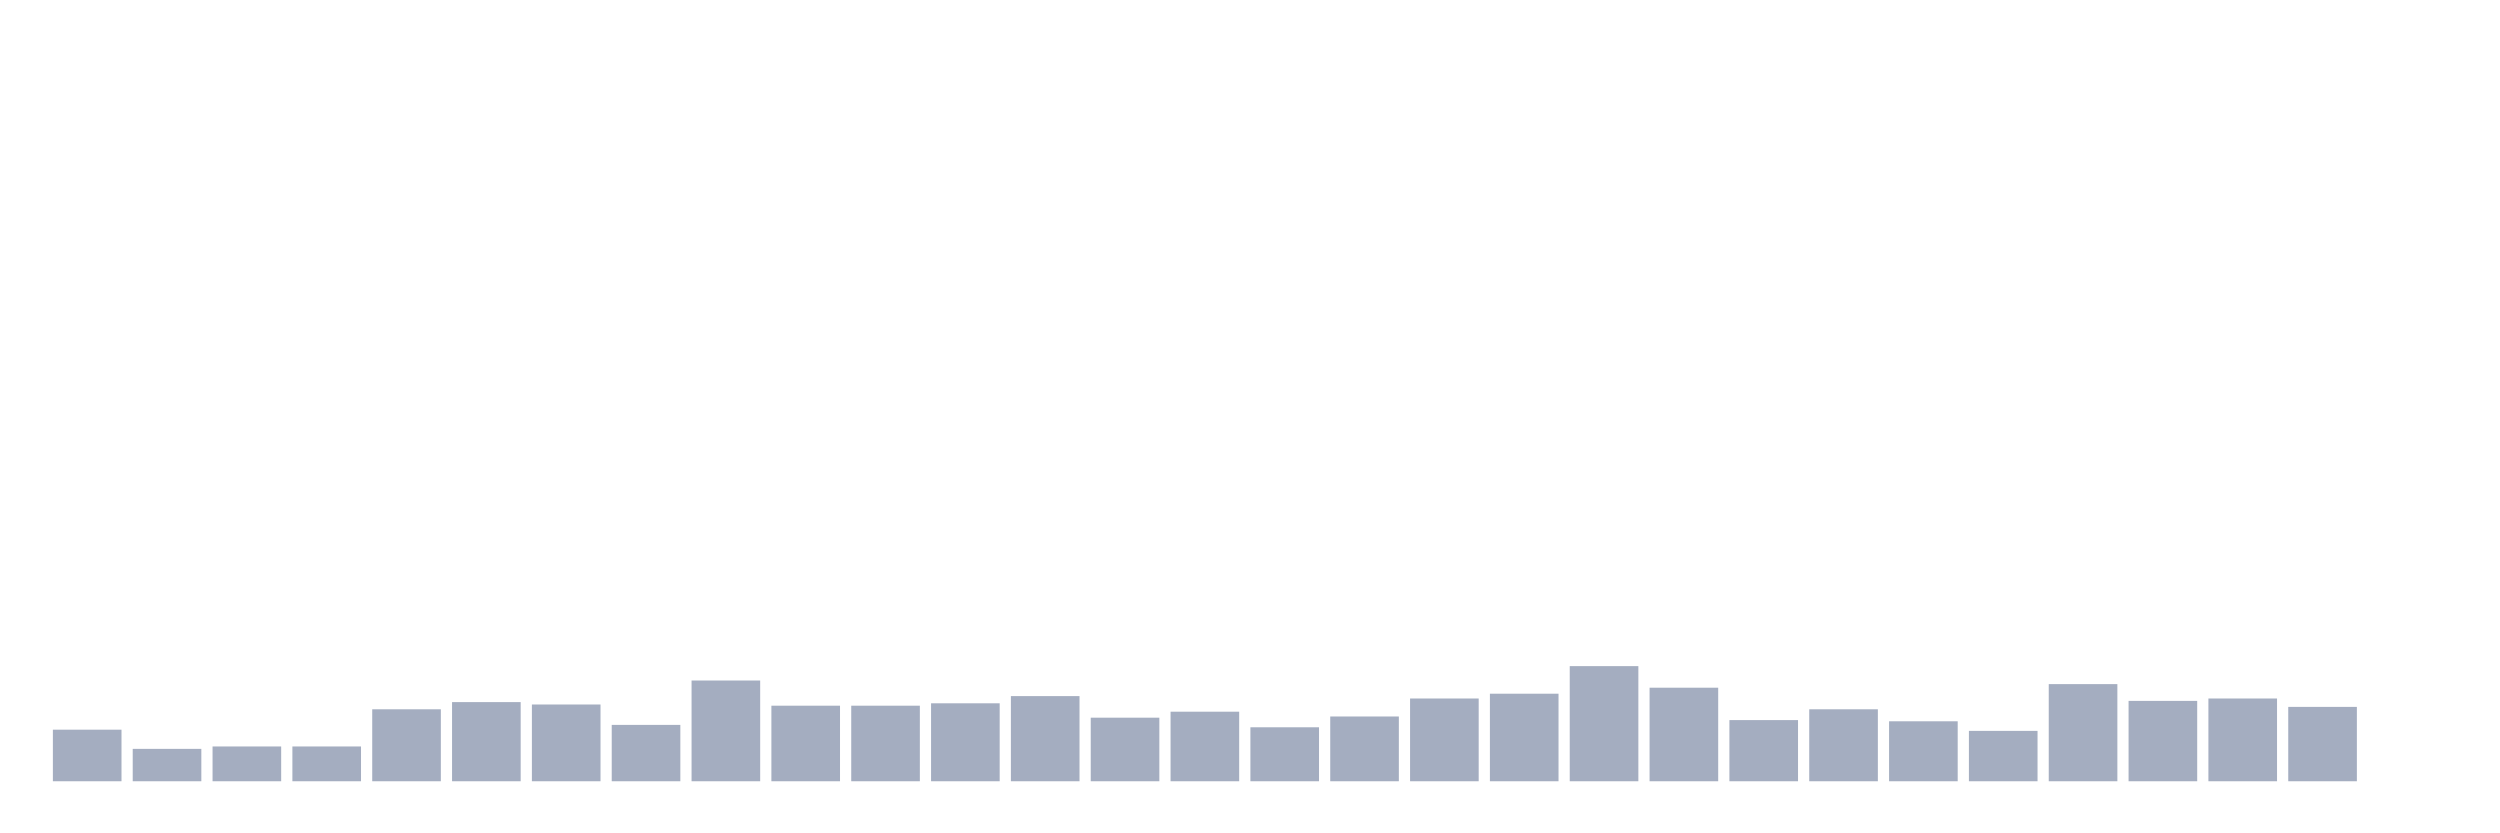 <svg xmlns="http://www.w3.org/2000/svg" viewBox="0 0 480 160"><g transform="translate(10,10)"><rect class="bar" x="0.153" width="13.175" y="130.099" height="9.901" fill="rgb(164,173,192)"></rect><rect class="bar" x="15.482" width="13.175" y="133.783" height="6.217" fill="rgb(164,173,192)"></rect><rect class="bar" x="30.81" width="13.175" y="133.322" height="6.678" fill="rgb(164,173,192)"></rect><rect class="bar" x="46.138" width="13.175" y="133.322" height="6.678" fill="rgb(164,173,192)"></rect><rect class="bar" x="61.466" width="13.175" y="126.184" height="13.816" fill="rgb(164,173,192)"></rect><rect class="bar" x="76.794" width="13.175" y="124.803" height="15.197" fill="rgb(164,173,192)"></rect><rect class="bar" x="92.123" width="13.175" y="125.263" height="14.737" fill="rgb(164,173,192)"></rect><rect class="bar" x="107.451" width="13.175" y="129.178" height="10.822" fill="rgb(164,173,192)"></rect><rect class="bar" x="122.779" width="13.175" y="120.658" height="19.342" fill="rgb(164,173,192)"></rect><rect class="bar" x="138.107" width="13.175" y="125.493" height="14.507" fill="rgb(164,173,192)"></rect><rect class="bar" x="153.436" width="13.175" y="125.493" height="14.507" fill="rgb(164,173,192)"></rect><rect class="bar" x="168.764" width="13.175" y="125.033" height="14.967" fill="rgb(164,173,192)"></rect><rect class="bar" x="184.092" width="13.175" y="123.651" height="16.349" fill="rgb(164,173,192)"></rect><rect class="bar" x="199.42" width="13.175" y="127.796" height="12.204" fill="rgb(164,173,192)"></rect><rect class="bar" x="214.748" width="13.175" y="126.645" height="13.355" fill="rgb(164,173,192)"></rect><rect class="bar" x="230.077" width="13.175" y="129.638" height="10.362" fill="rgb(164,173,192)"></rect><rect class="bar" x="245.405" width="13.175" y="127.566" height="12.434" fill="rgb(164,173,192)"></rect><rect class="bar" x="260.733" width="13.175" y="124.112" height="15.888" fill="rgb(164,173,192)"></rect><rect class="bar" x="276.061" width="13.175" y="123.191" height="16.809" fill="rgb(164,173,192)"></rect><rect class="bar" x="291.39" width="13.175" y="117.895" height="22.105" fill="rgb(164,173,192)"></rect><rect class="bar" x="306.718" width="13.175" y="122.039" height="17.961" fill="rgb(164,173,192)"></rect><rect class="bar" x="322.046" width="13.175" y="128.257" height="11.743" fill="rgb(164,173,192)"></rect><rect class="bar" x="337.374" width="13.175" y="126.184" height="13.816" fill="rgb(164,173,192)"></rect><rect class="bar" x="352.702" width="13.175" y="128.487" height="11.513" fill="rgb(164,173,192)"></rect><rect class="bar" x="368.031" width="13.175" y="130.329" height="9.671" fill="rgb(164,173,192)"></rect><rect class="bar" x="383.359" width="13.175" y="121.349" height="18.651" fill="rgb(164,173,192)"></rect><rect class="bar" x="398.687" width="13.175" y="124.572" height="15.428" fill="rgb(164,173,192)"></rect><rect class="bar" x="414.015" width="13.175" y="124.112" height="15.888" fill="rgb(164,173,192)"></rect><rect class="bar" x="429.344" width="13.175" y="125.724" height="14.276" fill="rgb(164,173,192)"></rect><rect class="bar" x="444.672" width="13.175" y="140" height="0" fill="rgb(164,173,192)"></rect></g></svg>